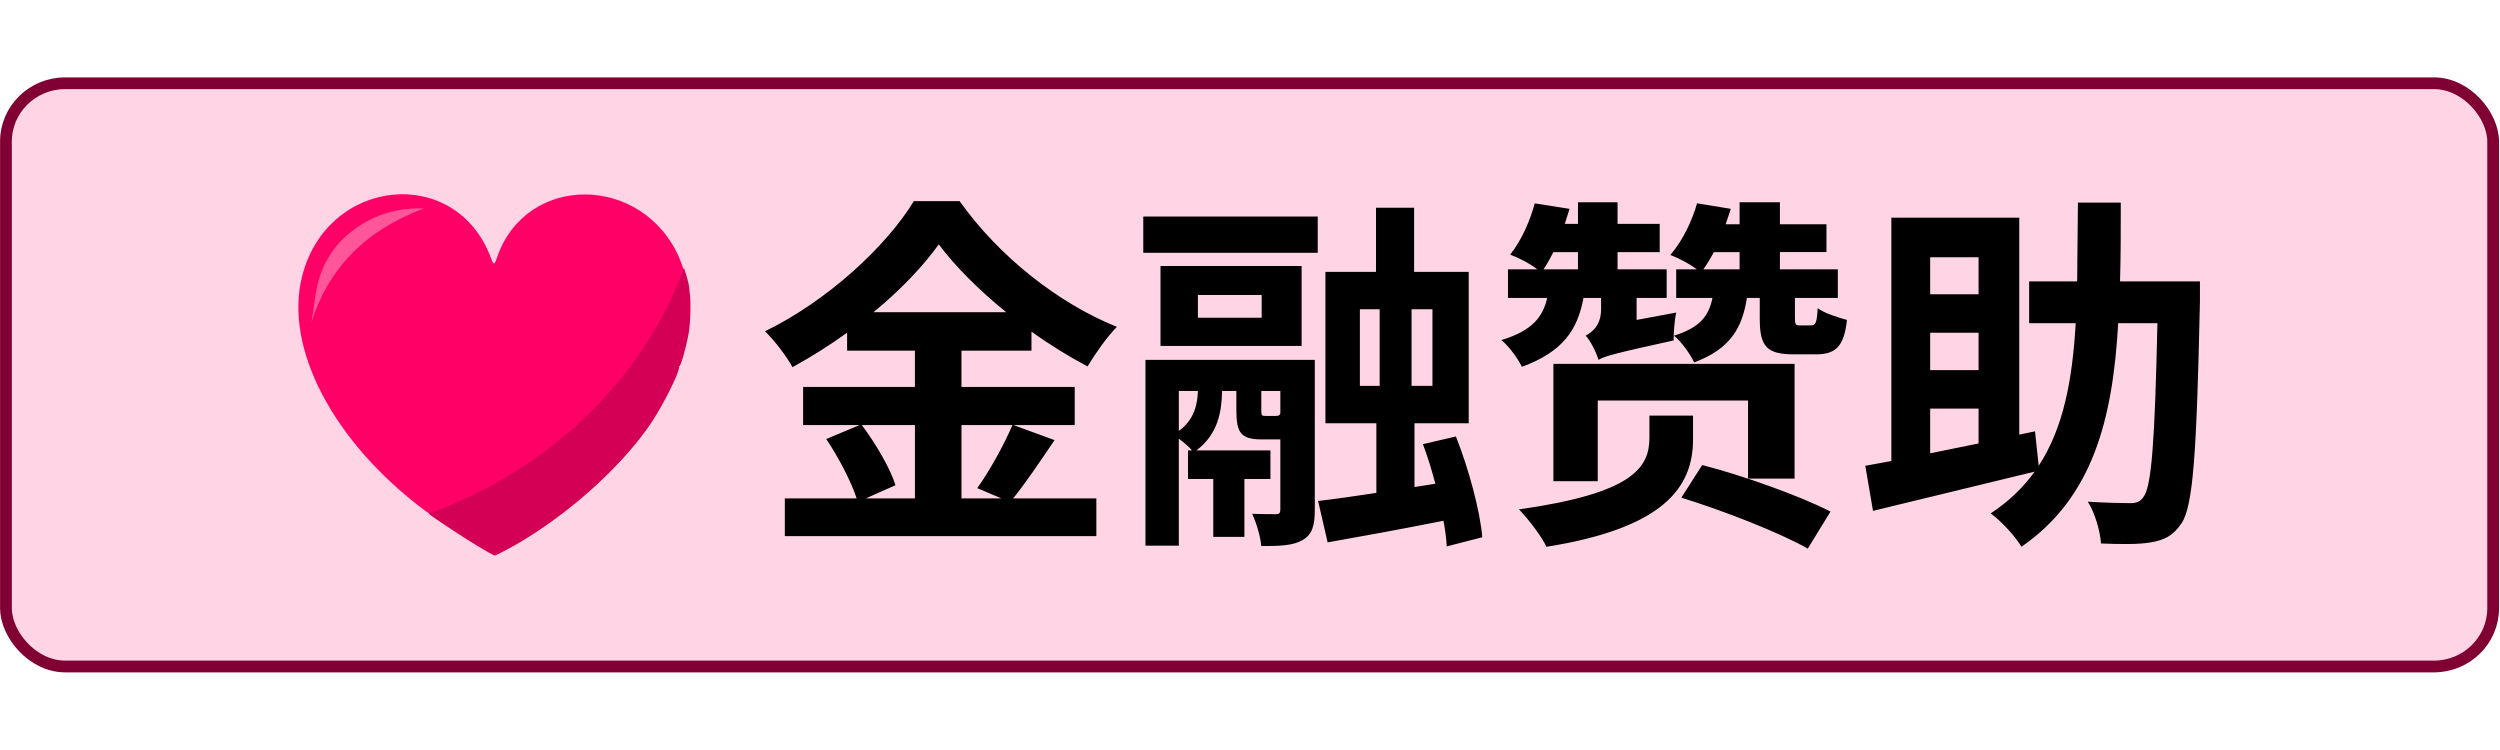 <svg width="100" height="30" version="1.1" viewBox="0 0 100 30" xmlns="http://www.w3.org/2000/svg">
	<g id="foreground" transform="matrix(.476 0 0 .476 7.986 3.095)">
		<g transform="translate(-16.737,25)">
			<rect id="background" x=".459" y="-24.506" width="209.01" height="49.012" rx="4.976" ry="4.901" fill="#ffd5e5" stroke="#800033" stroke-linecap="round" stroke-linejoin="round" stroke-width=".988"/>
			<g transform="translate(3.241)">
				<g transform="matrix(.249 0 0 .249 104.62 .806)">
					<path d="m-298.13-64.196c-0.84 0.015-1.68 0.063-2.519 0.143-0.839 0.079-1.678 0.191-2.512 0.334-0.834 0.143-1.663 0.319-2.488 0.525-0.825 0.207-1.645 0.443-2.457 0.713-0.812 0.27-1.616 0.57-2.41 0.902-0.794 0.332-1.579 0.696-2.352 1.09-0.773 0.394-1.534 0.819-2.281 1.275-0.747 0.456-1.481 0.943-2.199 1.461-0.718 0.517-1.419 1.066-2.103 1.645-0.684 0.579-1.352 1.187-1.998 1.826-0.646 0.639-1.272 1.308-1.877 2.008-0.604 0.699-1.188 1.428-1.746 2.188-0.559 0.759-1.093 1.548-1.602 2.367-0.508 0.819-0.989 1.667-1.443 2.545-0.454 0.878-0.881 1.786-1.277 2.723s-0.762 1.902-1.096 2.897c-0.334 0.995-0.635 2.019-0.902 3.072-0.383 1.509-0.678 3.047-0.885 4.611s-0.328 3.155-0.363 4.768c-0.035 1.612 0.014 3.248 0.146 4.9 0.132 1.652 0.347 3.322 0.643 5.006 0.296 1.684 0.672 3.38 1.127 5.088 0.455 1.708 0.99 3.425 1.6 5.148 0.61 1.724 1.298 3.454 2.059 5.186 0.761 1.731 1.596 3.464 2.504 5.195s1.887 3.462 2.938 5.186c1.05 1.723 2.172 3.439 3.361 5.146s2.446 3.406 3.769 5.09 2.713 3.352 4.166 5.004 2.97 3.286 4.549 4.898 3.221 3.201 4.922 4.766 3.462 3.103 5.281 4.611 3.695 2.989 5.627 4.434c1.604 1.199 3.782 2.716 6.166 4.316s4.973 3.284 7.398 4.818c2.426 1.534 4.688 2.917 6.416 3.918 0.864 0.5 1.595 0.904 2.147 1.184 0.551 0.279 0.924 0.434 1.07 0.434 0.051 0 0.797-0.355 1.658-0.789 2.405-1.213 4.836-2.557 7.271-4.012s4.873-3.022 7.293-4.68c2.42-1.657 4.821-3.406 7.18-5.227 2.359-1.821 4.676-3.714 6.928-5.658s4.438-3.94 6.537-5.969c2.099-2.029 4.112-4.089 6.014-6.162s3.69-4.16 5.348-6.238c0.829-1.039 1.626-2.078 2.385-3.111 0.759-1.033 1.48-2.062 2.164-3.084 1.045-1.562 2.184-3.454 3.295-5.43s2.193-4.034 3.127-5.93 1.717-3.628 2.231-4.951c0.257-0.662 0.446-1.222 0.553-1.648 0.107-0.426 0.131-0.718 0.057-0.848-0.058-0.101-0.081-0.168-0.072-0.191 9e-3 -0.024 0.048-0.006 0.119 0.059 0.059 0.054 0.144-0.009 0.246-0.17s0.222-0.42 0.355-0.76c0.268-0.679 0.59-1.677 0.922-2.846s0.676-2.508 0.988-3.869c0.312-1.361 0.593-2.745 0.801-4.002 0.128-0.77 0.235-1.776 0.318-2.893 0.084-1.117 0.145-2.345 0.178-3.561 0.033-1.216 0.038-2.419 0.014-3.486s-0.079-1.999-0.168-2.67c-0.109-0.826-0.205-1.771-0.215-2.102-0.01-0.344-0.117-0.941-0.287-1.684s-0.407-1.631-0.676-2.559c-0.269-0.927-0.57-1.892-0.875-2.789-0.305-0.897-0.612-1.725-0.891-2.377-0.384-0.899-0.795-1.77-1.23-2.613-0.436-0.844-0.897-1.659-1.381-2.447-0.484-0.788-0.991-1.547-1.52-2.279-0.529-0.732-1.08-1.435-1.65-2.111-0.57-0.676-1.16-1.325-1.768-1.945-0.608-0.62-1.235-1.213-1.877-1.777s-1.3-1.101-1.973-1.609c-0.673-0.509-1.36-0.989-2.061-1.441s-1.413-0.877-2.137-1.273-1.459-0.767-2.203-1.107c-0.744-0.341-1.497-0.653-2.258-0.938-0.761-0.285-1.529-0.543-2.303-0.771-0.774-0.229-1.554-0.429-2.338-0.602-0.784-0.173-1.571-0.319-2.361-0.436-0.79-0.117-1.582-0.205-2.375-0.266-0.793-0.061-1.585-0.095-2.377-0.1-0.792-5e-3 -1.582 0.019-2.369 0.07-0.788 0.051-1.572 0.131-2.352 0.238-0.78 0.107-1.556 0.243-2.324 0.406-0.768 0.164-1.53 0.356-2.283 0.576s-1.499 0.466-2.234 0.742-1.46 0.58-2.174 0.912c-0.713 0.332-1.415 0.694-2.103 1.082s-1.364 0.804-2.023 1.248c-0.659 0.445-1.303 0.917-1.93 1.418-0.627 0.501-1.237 1.031-1.828 1.588s-1.163 1.143-1.715 1.756-1.083 1.254-1.592 1.924-0.996 1.368-1.459 2.094c-0.463 0.726-0.902 1.479-1.315 2.262-0.413 0.782-0.799 1.593-1.158 2.432-0.359 0.839-0.692 1.706-0.994 2.602-0.212 0.626-0.388 1.098-0.547 1.418-0.159 0.32-0.3 0.488-0.441 0.506-0.07 0.009-0.142-0.02-0.215-0.086-0.073-0.065-0.146-0.167-0.225-0.307-0.158-0.279-0.334-0.706-0.543-1.277-0.364-0.993-0.758-1.95-1.182-2.873-0.424-0.923-0.879-1.812-1.359-2.666-0.48-0.854-0.987-1.673-1.52-2.457-0.533-0.784-1.091-1.534-1.672-2.25-0.581-0.716-1.184-1.396-1.809-2.043-0.625-0.647-1.271-1.261-1.936-1.84-0.665-0.579-1.348-1.125-2.049-1.637s-1.418-0.989-2.15-1.434c-0.732-0.444-1.48-0.855-2.24-1.232-0.76-0.378-1.533-0.722-2.316-1.033-0.784-0.311-1.578-0.589-2.381-0.834-0.803-0.245-1.615-0.457-2.434-0.637s-1.643-0.325-2.473-0.439c-0.83-0.114-1.665-0.197-2.502-0.246-0.837-0.049-1.677-0.066-2.518-0.051z" fill="#f06"/>
					<path d="m-202.51-39.377a150.58 135.18 0 0 1-86.154 82.992c1.512 1.104 3.336 2.379 5.387 3.756 2.384 1.6 4.973 3.284 7.398 4.818s4.688 2.917 6.416 3.918c0.864 0.5 1.595 0.904 2.147 1.184 0.551 0.279 0.924 0.434 1.07 0.434 0.051 0 0.797-0.355 1.658-0.789 2.405-1.213 4.836-2.557 7.271-4.012s4.873-3.022 7.293-4.68c2.42-1.657 4.821-3.406 7.18-5.227s4.676-3.714 6.928-5.658 4.438-3.94 6.537-5.969c2.099-2.029 4.112-4.089 6.014-6.162s3.69-4.16 5.348-6.238c0.829-1.039 1.626-2.078 2.385-3.111 0.759-1.033 1.48-2.062 2.164-3.084 1.045-1.562 2.184-3.454 3.295-5.43s2.193-4.034 3.127-5.93c0.934-1.896 1.717-3.628 2.231-4.951 0.257-0.662 0.446-1.222 0.553-1.648 0.107-0.426 0.131-0.718 0.057-0.848-0.058-0.101-0.081-0.168-0.072-0.191 9e-3 -0.024 0.048-6e-3 0.119 0.059 0.059 0.054 0.144-9e-3 0.246-0.17 0.102-0.161 0.222-0.42 0.355-0.76 0.268-0.679 0.59-1.677 0.922-2.846 0.332-1.169 0.676-2.508 0.988-3.869 0.312-1.361 0.593-2.745 0.801-4.002 0.128-0.77 0.235-1.776 0.318-2.893 0.084-1.117 0.145-2.345 0.178-3.561 0.033-1.216 0.038-2.419 0.014-3.486s-0.079-1.999-0.168-2.67c-0.109-0.826-0.205-1.771-0.215-2.102-0.01-0.344-0.117-0.941-0.287-1.684s-0.407-1.631-0.676-2.559c-0.254-0.875-0.539-1.779-0.826-2.633z" fill="#d40055"/>
					<path d="m-328.26-20.906c1.688-8.786 0.932-17.216 9.454-27 7.852-8.119 17.408-11.882 28.588-11.495-20.055 7.442-32.388 20.527-38.042 38.495z" fill="#f59"/>
				</g>
				<path d="m66.151 5.39c1.016 1.509 2.094 3.573 2.556 4.989h-6.037v3.172h26.179v-3.172h-6.992c1.078-1.324 2.31-3.172 3.48-4.897l-3.45-1.263h5.144v-3.203h-9.517v-3.049h5.883v-1.602c1.54 1.109 3.142 2.094 4.712 2.926 0.678-1.109 1.54-2.372 2.464-3.326-4.897-1.971-9.887-5.883-13.213-10.564h-3.85c-2.279 3.757-7.238 8.377-12.505 10.934 0.801 0.77 1.848 2.156 2.31 3.018 1.571-0.862 3.142-1.848 4.589-2.895v1.509h5.698v3.049h-9.394v3.203h4.743zm9.455-16.354c1.386 1.848 3.388 3.85 5.667 5.698h-11.149c2.248-1.848 4.158-3.85 5.482-5.698zm-2.002 15.184v6.16h-4.127l2.495-1.109c-0.431-1.386-1.663-3.511-2.833-5.051zm3.912 0h4.281c-0.708 1.663-1.94 3.881-2.957 5.298l2.033 0.862h-3.357zm19.866-10.934h5.359v1.91h-5.359zm-3.142-2.433v6.714h11.858v-6.714zm-1.448-4.158v3.049h14.661v-3.049zm15.307 4.651v12.72h4.281v5.852c-1.848 0.277-3.542 0.524-4.897 0.678l0.801 3.48c2.803-0.493 6.345-1.14 9.733-1.817 0.154 0.801 0.246 1.54 0.277 2.156l2.987-0.77c-0.185-2.218-1.14-5.76-2.218-8.47l-2.772 0.647c0.4 1.047 0.739 2.187 1.047 3.326l-1.756 0.277v-5.359h4.558v-12.72h-4.589v-5.39h-3.203v5.39zm-15.123 7.392v15.615h2.803v-8.993c0.4 0.308 0.862 0.678 1.109 0.986h-0.339v2.402h2.125v4.866h2.618v-4.866h2.187v-2.402h-6.221c1.848-1.386 2.125-3.326 2.156-4.989h1.201v1.602c0 1.91 0.37 2.464 2.156 2.464h1.448 0.092v5.883c0 0.308-0.092 0.4-0.37 0.4s-1.14 0-2.002-0.031c0.37 0.77 0.708 1.94 0.77 2.71 1.54 0 2.649-0.031 3.45-0.493 0.832-0.462 1.047-1.232 1.047-2.526v-12.628zm18.018-4.25h1.663v6.437h-1.663zm4.343 0h1.756v6.437h-1.756zm-11.026 6.868v1.879c-0.062 0.185-0.154 0.216-0.462 0.216h-0.77c-0.339 0-0.37-0.031-0.37-0.524v-1.571zm-8.531 3.357v-3.357h1.602c-0.031 1.047-0.277 2.402-1.602 3.357zm42.226 5.606c3.511 1.078 8.316 2.957 10.626 4.281l1.91-3.111c-2.495-1.294-7.392-3.049-10.78-3.912zm-10.749-11.242v9.856h3.727v-6.776h12.628v6.56h3.912v-9.64zm8.069 4.343v1.848c0 2.556-1.417 4.681-10.965 6.037 0.739 0.739 1.94 2.31 2.31 3.142 9.856-1.571 12.32-4.989 12.32-9.024v-2.002zm-8.069-13.737h2.064v1.448h-2.895c0.308-0.462 0.585-0.955 0.832-1.448zm3.788 9.055c0.493-0.308 1.417-0.554 6.314-1.632 0-0.554 0.062-1.632 0.216-2.341l-3.326 0.616v-1.848h2.526v-2.402h-4.127v-1.448h3.542v-2.372h-3.542v-1.817h-3.326v1.817h-1.109l0.4-1.263-2.926-0.462c-0.37 1.386-1.047 3.018-2.064 4.312 0.678 0.246 1.602 0.708 2.279 1.232h-2.464v2.402h3.296c-0.37 1.632-1.294 2.772-3.85 3.542 0.616 0.493 1.386 1.54 1.725 2.248 3.45-1.263 4.681-3.111 5.174-5.79h1.478v0.955c0 1.355-0.739 1.91-1.294 2.218 0.4 0.4 0.893 1.417 1.078 2.033zm9.702-9.055h2.156v1.448h-3.049c0.339-0.462 0.616-0.955 0.893-1.448zm-3.172 1.448v2.402h3.049c-0.308 1.509-1.047 2.495-3.234 3.172 0.616 0.493 1.386 1.571 1.694 2.248 3.049-1.14 4.035-2.895 4.435-5.421h1.078v1.694c0 2.31 0.493 3.049 2.864 3.049h1.848c1.632 0 2.372-0.616 2.618-2.895-0.739-0.185-1.94-0.585-2.464-0.986-0.062 1.263-0.185 1.448-0.554 1.448h-0.924c-0.37 0-0.431-0.031-0.431-0.647v-1.663h3.603v-2.402h-4.866v-1.448h3.912v-2.341h-3.912v-1.848h-3.388v1.848h-1.17l0.431-1.294-2.834-0.462c-0.4 1.386-1.14 3.049-2.248 4.343 0.678 0.246 1.571 0.708 2.218 1.201zm15.892 16.508 0.647 3.788 13.583-3.296c-0.955 1.324-2.156 2.495-3.696 3.511 0.893 0.647 2.064 1.91 2.587 2.803 5.975-4.127 7.669-10.657 8.131-18.788h3.296c-0.216 9.887-0.493 13.737-1.17 14.599-0.308 0.431-0.616 0.524-1.14 0.524-0.647 0-2.033-0.031-3.542-0.123 0.616 0.955 1.047 2.526 1.109 3.511 1.571 0.062 3.172 0.092 4.189-0.092 1.078-0.185 1.848-0.524 2.556-1.571 1.016-1.448 1.294-6.006 1.571-18.695v-1.663h-6.714c0.062-2.125 0.062-4.343 0.062-6.622h-3.603l-0.062 6.622h-4.035v3.511h3.912c-0.277 4.743-1.016 8.778-3.111 11.981l-0.308-2.895-1.324 0.277v-18.233h-10.749v20.451zm5.452-1.047v-3.757h4.066v2.926zm0-10.133h4.066v3.142h-4.066zm0-3.234v-3.111h4.066v3.111z" stroke-width="2.1" aria-label="金融赞助"/>
			</g>
		</g>
	</g>
</svg>

